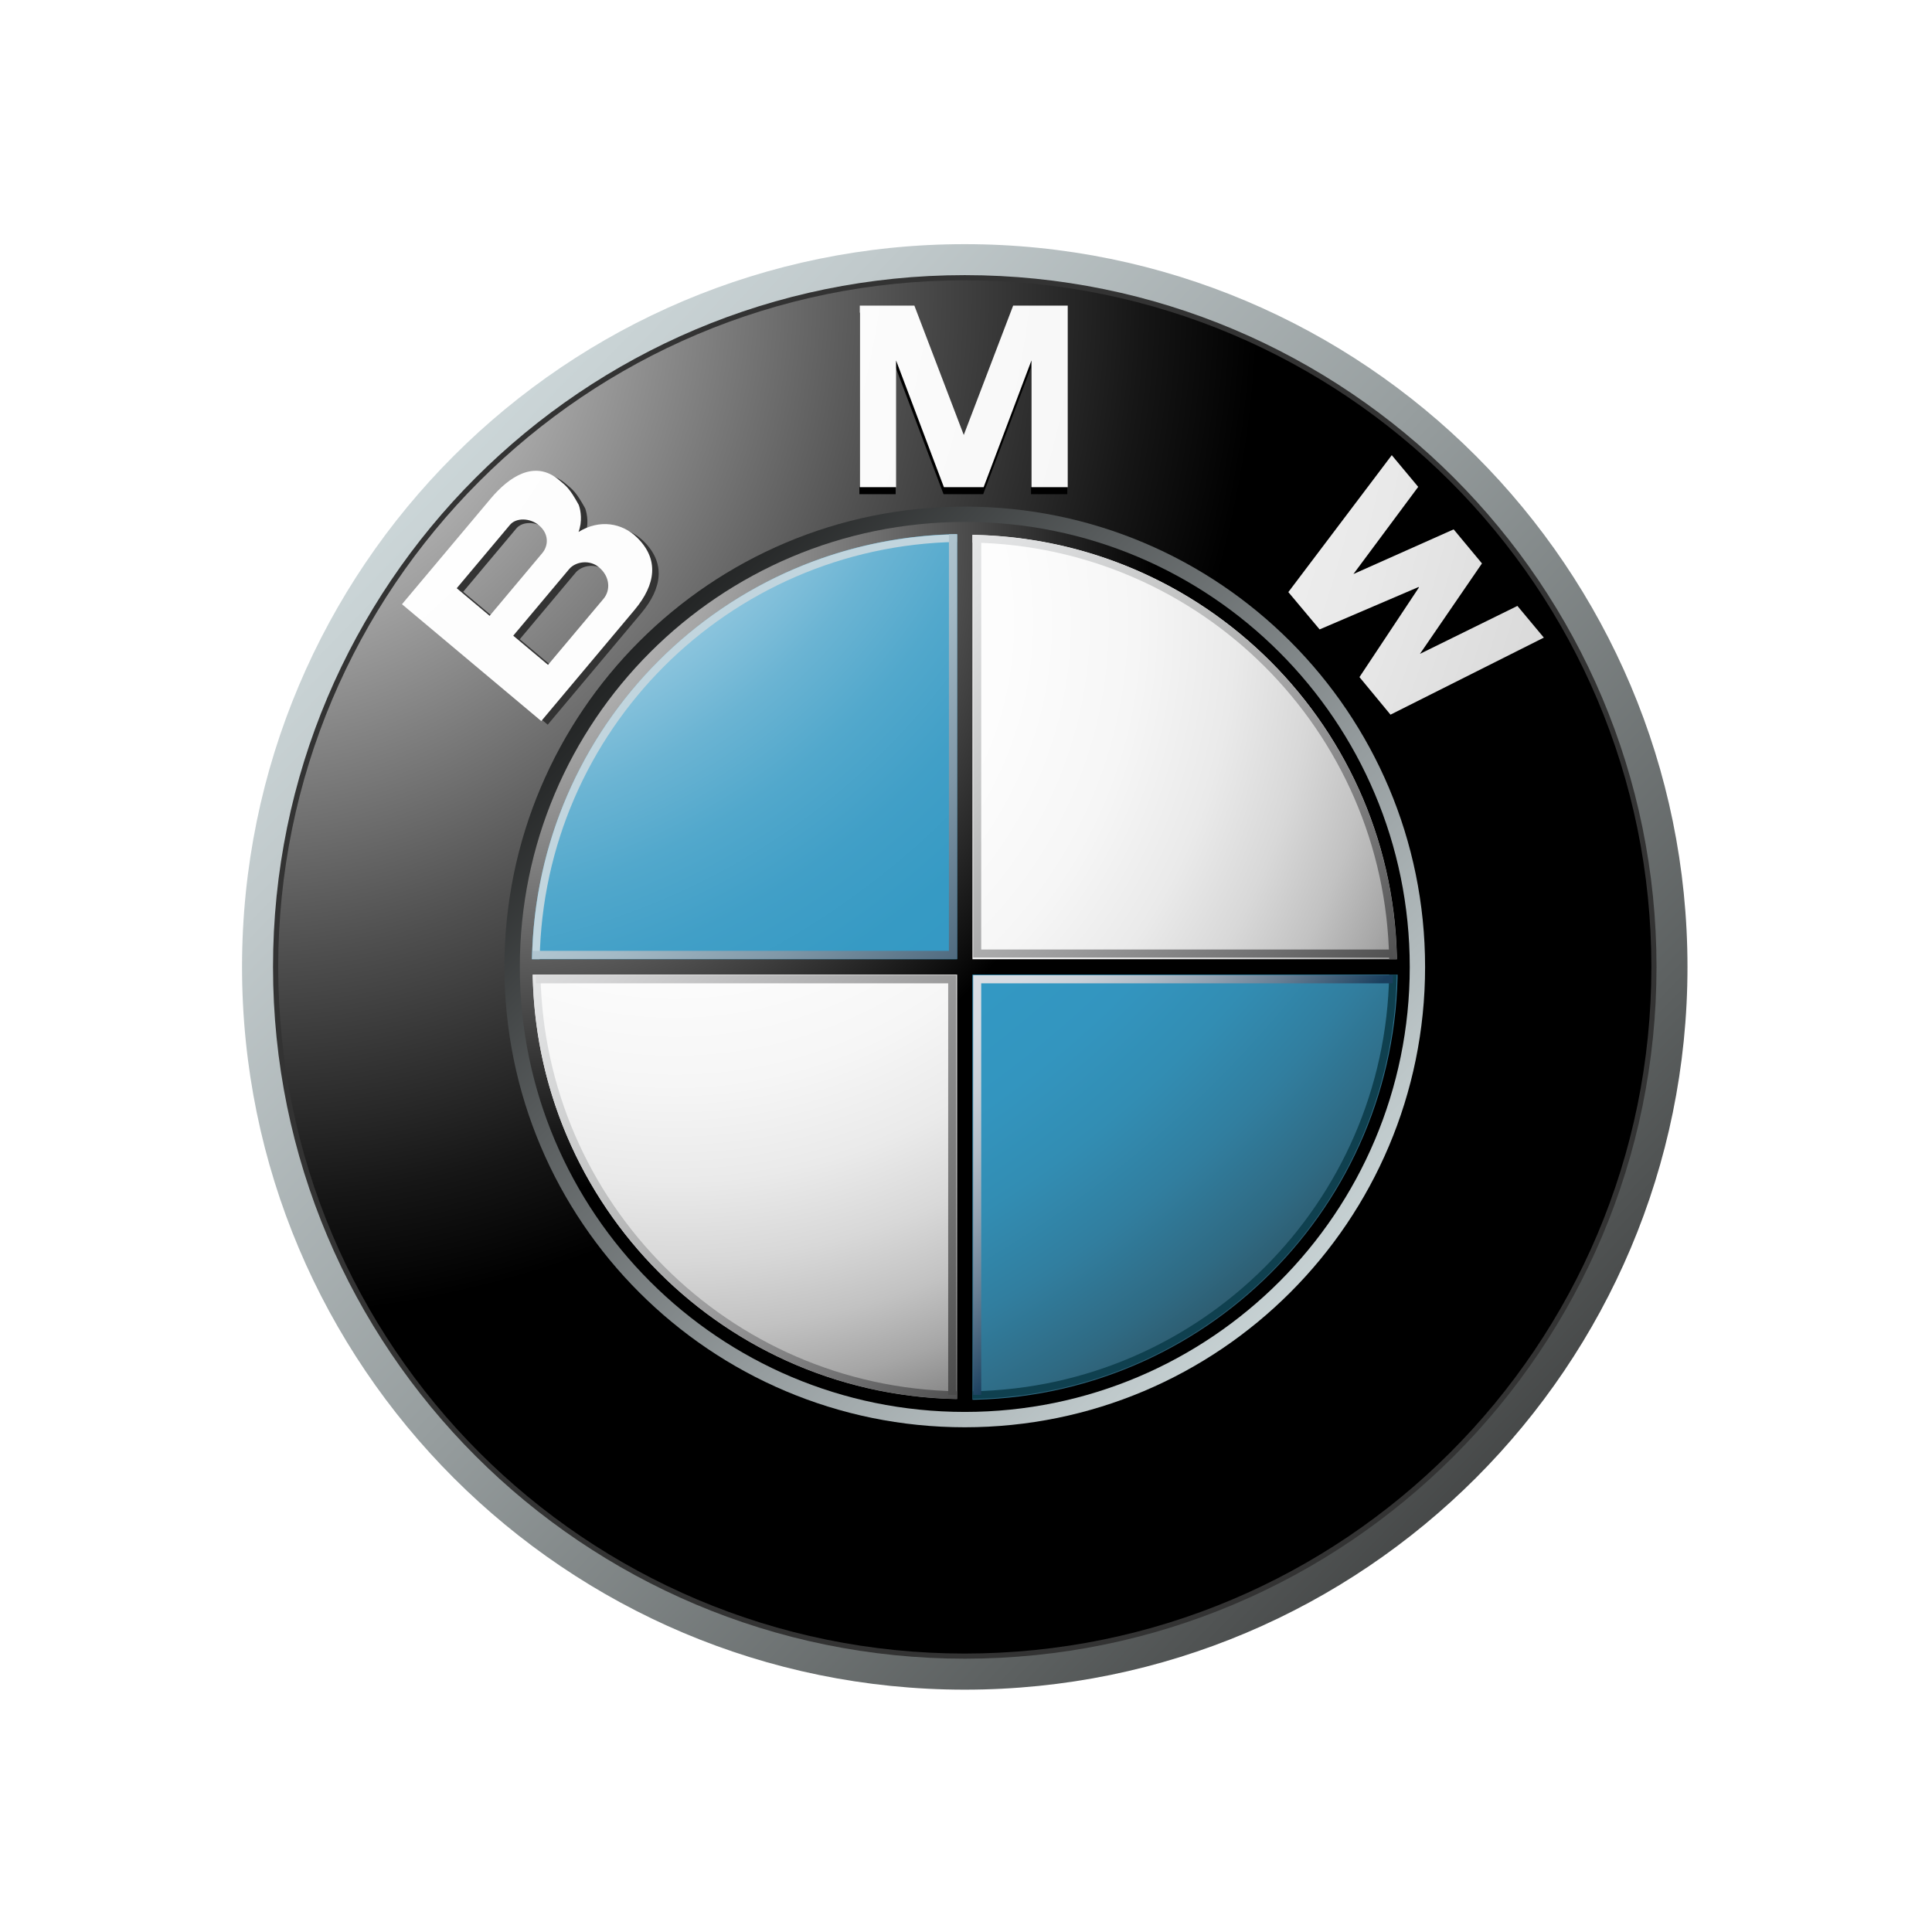 <?xml version="1.0" encoding="UTF-8"?>
<svg width="32px" height="32px" viewBox="0 0 32 32" version="1.1" xmlns="http://www.w3.org/2000/svg" xmlns:xlink="http://www.w3.org/1999/xlink">
    <!-- Generator: Sketch 49.1 (51147) - http://www.bohemiancoding.com/sketch -->
    <title>icons/underlying assets/otc stocks/ic-bmw</title>
    <desc>Created with Sketch.</desc>
    <defs>
        <linearGradient x1="-7.321%" y1="-5.39%" x2="98.772%" y2="97.129%" id="linearGradient-1">
            <stop stop-color="#E3EFF1" offset="0%"></stop>
            <stop stop-color="#D9E5E7" offset="10.37%"></stop>
            <stop stop-color="#C0C9CB" offset="28.22%"></stop>
            <stop stop-color="#969D9E" offset="51.4%"></stop>
            <stop stop-color="#5C6060" offset="78.7%"></stop>
            <stop stop-color="#2B2B2B" offset="100%"></stop>
        </linearGradient>
        <radialGradient cx="-3.29%" cy="0.85%" fx="-3.29%" fy="0.85%" r="74.777%" gradientTransform="translate(-0.033,0.008),scale(1,1),translate(0.033,-0.008)" id="radialGradient-2">
            <stop stop-color="#FFFFFF" offset="0%"></stop>
            <stop stop-color="#A8A8A8" offset="30.64%"></stop>
            <stop stop-color="#4F4F4F" offset="64.61%"></stop>
            <stop stop-color="#161616" offset="88.53%"></stop>
            <stop stop-color="#000000" offset="100%"></stop>
        </radialGradient>
        <linearGradient x1="107.321%" y1="105.389%" x2="1.231%" y2="2.874%" id="linearGradient-3">
            <stop stop-color="#E3EFF1" offset="0%"></stop>
            <stop stop-color="#D9E5E7" offset="8.92%"></stop>
            <stop stop-color="#BFC9CB" offset="24.29%"></stop>
            <stop stop-color="#959C9E" offset="44.25%"></stop>
            <stop stop-color="#5A5E5F" offset="68.03%"></stop>
            <stop stop-color="#0F1010" offset="94.77%"></stop>
            <stop stop-color="#000000" offset="100%"></stop>
        </linearGradient>
        <radialGradient cx="-390.026%" cy="-65.141%" fx="-390.026%" fy="-65.141%" r="1359.037%" gradientTransform="translate(-3.9,-0.651),scale(0.873,1),translate(3.9,0.651)" id="radialGradient-4">
            <stop stop-color="#FFFFFF" offset="0%"></stop>
            <stop stop-color="#FDFDFD" offset="31.02%"></stop>
            <stop stop-color="#F6F6F6" offset="45.05%"></stop>
            <stop stop-color="#E9E9E9" offset="55.67%"></stop>
            <stop stop-color="#D7D7D7" offset="64.56%"></stop>
            <stop stop-color="#BFBFBF" offset="72.38%"></stop>
            <stop stop-color="#A2A2A2" offset="79.44%"></stop>
            <stop stop-color="#808080" offset="85.93%"></stop>
            <stop stop-color="#575757" offset="91.99%"></stop>
            <stop stop-color="#2B2B2B" offset="97.46%"></stop>
            <stop stop-color="#141414" offset="100%"></stop>
        </radialGradient>
        <radialGradient cx="-485.27%" cy="-103.16%" fx="-485.27%" fy="-103.16%" r="965.803%" gradientTransform="translate(-4.853,-1.032),scale(1,0.984),translate(4.853,1.032)" id="radialGradient-5">
            <stop stop-color="#FFFFFF" offset="0%"></stop>
            <stop stop-color="#FDFDFD" offset="31.02%"></stop>
            <stop stop-color="#F6F6F6" offset="45.05%"></stop>
            <stop stop-color="#E9E9E9" offset="55.67%"></stop>
            <stop stop-color="#D7D7D7" offset="64.56%"></stop>
            <stop stop-color="#BFBFBF" offset="72.38%"></stop>
            <stop stop-color="#A2A2A2" offset="79.44%"></stop>
            <stop stop-color="#808080" offset="85.93%"></stop>
            <stop stop-color="#575757" offset="91.99%"></stop>
            <stop stop-color="#2B2B2B" offset="97.46%"></stop>
            <stop stop-color="#141414" offset="100%"></stop>
        </radialGradient>
        <radialGradient cx="-141.321%" cy="-113.482%" fx="-141.321%" fy="-113.482%" r="986.884%" gradientTransform="translate(-1.413,-1.135),scale(1,1),translate(1.413,1.135)" id="radialGradient-6">
            <stop stop-color="#FFFFFF" offset="0%"></stop>
            <stop stop-color="#FDFDFD" offset="31.02%"></stop>
            <stop stop-color="#F6F6F6" offset="45.05%"></stop>
            <stop stop-color="#E9E9E9" offset="55.67%"></stop>
            <stop stop-color="#D7D7D7" offset="64.56%"></stop>
            <stop stop-color="#BFBFBF" offset="72.38%"></stop>
            <stop stop-color="#A2A2A2" offset="79.44%"></stop>
            <stop stop-color="#808080" offset="85.93%"></stop>
            <stop stop-color="#575757" offset="91.99%"></stop>
            <stop stop-color="#2B2B2B" offset="97.46%"></stop>
            <stop stop-color="#141414" offset="100%"></stop>
        </radialGradient>
        <radialGradient cx="-3.29%" cy="0.85%" fx="-3.29%" fy="0.85%" r="74.778%" gradientTransform="translate(-0.033,0.009),scale(1,1),translate(0.033,-0.009)" id="radialGradient-7">
            <stop stop-color="#E6E6E6" offset="0%"></stop>
            <stop stop-color="#D6D6D6" offset="10.45%"></stop>
            <stop stop-color="#ADADAD" offset="30.74%"></stop>
            <stop stop-color="#6C6C6C" offset="58.84%"></stop>
            <stop stop-color="#121212" offset="93.35%"></stop>
            <stop stop-color="#000000" offset="100%"></stop>
        </radialGradient>
        <radialGradient cx="16.19%" cy="9.75%" fx="16.19%" fy="9.75%" r="111.963%" gradientTransform="translate(0.162,0.098),scale(1,1),translate(-0.162,-0.098)" id="radialGradient-8">
            <stop stop-color="#FFFFFF" offset="0%"></stop>
            <stop stop-color="#FDFDFD" offset="34.35%"></stop>
            <stop stop-color="#F6F6F6" offset="48.14%"></stop>
            <stop stop-color="#EAEAEA" offset="58.24%"></stop>
            <stop stop-color="#D8D8D8" offset="66.54%"></stop>
            <stop stop-color="#C2C2C2" offset="73.73%"></stop>
            <stop stop-color="#A6A6A6" offset="80.16%"></stop>
            <stop stop-color="#848484" offset="86.02%"></stop>
            <stop stop-color="#5F5F5F" offset="91.26%"></stop>
            <stop stop-color="#404040" offset="94.94%"></stop>
            <stop stop-color="#404040" offset="95.66%"></stop>
            <stop stop-color="#404040" offset="100%"></stop>
            <stop stop-color="#000000" offset="100%"></stop>
        </radialGradient>
        <radialGradient cx="-33.16%" cy="-65.131%" fx="-33.16%" fy="-65.131%" r="396.011%" gradientTransform="translate(-0.332,-0.651),scale(1,1),translate(0.332,0.651)" id="radialGradient-9">
            <stop stop-color="#FFFFFF" offset="16.85%"></stop>
            <stop stop-color="#E0EFF6" offset="19.57%"></stop>
            <stop stop-color="#B2D8E8" offset="24.06%"></stop>
            <stop stop-color="#8BC4DD" offset="28.72%"></stop>
            <stop stop-color="#6BB4D3" offset="33.5%"></stop>
            <stop stop-color="#52A8CC" offset="38.44%"></stop>
            <stop stop-color="#419FC7" offset="43.59%"></stop>
            <stop stop-color="#369AC4" offset="49.11%"></stop>
            <stop stop-color="#3398C3" offset="55.62%"></stop>
            <stop stop-color="#3395BF" offset="60.74%"></stop>
            <stop stop-color="#328DB3" offset="65.81%"></stop>
            <stop stop-color="#317E9F" offset="70.87%"></stop>
            <stop stop-color="#2F6A83" offset="75.93%"></stop>
            <stop stop-color="#2D505F" offset="80.98%"></stop>
            <stop stop-color="#2A3134" offset="85.95%"></stop>
            <stop stop-color="#292929" offset="87.08%"></stop>
        </radialGradient>
        <radialGradient cx="-133.161%" cy="-165.131%" fx="-133.161%" fy="-165.131%" r="395.964%" gradientTransform="translate(-1.332,-1.651),scale(1,1),translate(1.332,1.651)" id="radialGradient-10">
            <stop stop-color="#FFFFFF" offset="16.85%"></stop>
            <stop stop-color="#E0EFF6" offset="19.57%"></stop>
            <stop stop-color="#B2D8E8" offset="24.06%"></stop>
            <stop stop-color="#8BC4DD" offset="28.72%"></stop>
            <stop stop-color="#6BB4D3" offset="33.5%"></stop>
            <stop stop-color="#52A8CC" offset="38.44%"></stop>
            <stop stop-color="#419FC7" offset="43.59%"></stop>
            <stop stop-color="#369AC4" offset="49.11%"></stop>
            <stop stop-color="#3398C3" offset="55.62%"></stop>
            <stop stop-color="#3395BF" offset="60.74%"></stop>
            <stop stop-color="#328DB3" offset="65.81%"></stop>
            <stop stop-color="#317E9F" offset="70.87%"></stop>
            <stop stop-color="#2F6A83" offset="75.93%"></stop>
            <stop stop-color="#2D505F" offset="80.98%"></stop>
            <stop stop-color="#2A3134" offset="85.95%"></stop>
            <stop stop-color="#292929" offset="87.08%"></stop>
        </radialGradient>
        <radialGradient cx="-3.29%" cy="0.85%" fx="-3.29%" fy="0.85%" r="74.778%" gradientTransform="translate(-0.033,0.008),scale(1,1),translate(0.033,-0.008)" id="radialGradient-11">
            <stop stop-color="#E6E6E6" offset="0%"></stop>
            <stop stop-color="#D6D6D6" offset="10.45%"></stop>
            <stop stop-color="#ADADAD" offset="30.74%"></stop>
            <stop stop-color="#6C6C6C" offset="58.84%"></stop>
            <stop stop-color="#121212" offset="93.35%"></stop>
            <stop stop-color="#000000" offset="100%"></stop>
        </radialGradient>
        <linearGradient x1="-21.98%" y1="-37.708%" x2="128.035%" y2="107.248%" id="linearGradient-12">
            <stop stop-color="#F3F4F5" offset="0%"></stop>
            <stop stop-color="#EDEEEF" offset="11.19%"></stop>
            <stop stop-color="#DEDFE0" offset="25.49%"></stop>
            <stop stop-color="#C4C5C5" offset="41.48%"></stop>
            <stop stop-color="#A0A0A1" offset="58.7%"></stop>
            <stop stop-color="#717172" offset="76.91%"></stop>
            <stop stop-color="#393939" offset="95.69%"></stop>
            <stop stop-color="#2B2B2B" offset="100%"></stop>
        </linearGradient>
        <linearGradient x1="-40.119%" y1="-18.939%" x2="109.889%" y2="126.029%" id="linearGradient-13">
            <stop stop-color="#F3F4F5" offset="0%"></stop>
            <stop stop-color="#EDEEEF" offset="11.19%"></stop>
            <stop stop-color="#DEDFE0" offset="25.49%"></stop>
            <stop stop-color="#C4C5C5" offset="41.48%"></stop>
            <stop stop-color="#A0A0A1" offset="58.7%"></stop>
            <stop stop-color="#717172" offset="76.91%"></stop>
            <stop stop-color="#393939" offset="95.69%"></stop>
            <stop stop-color="#2B2B2B" offset="100%"></stop>
        </linearGradient>
        <linearGradient x1="32.512%" y1="33.099%" x2="110.228%" y2="108.204%" id="linearGradient-14">
            <stop stop-color="#C1D5DE" offset="0%"></stop>
            <stop stop-color="#B9CDD7" offset="13.37%"></stop>
            <stop stop-color="#A3B9C5" offset="34.25%"></stop>
            <stop stop-color="#7F97A7" offset="60.01%"></stop>
            <stop stop-color="#4D687D" offset="89.4%"></stop>
            <stop stop-color="#39566D" offset="100%"></stop>
        </linearGradient>
        <linearGradient x1="-7.294%" y1="-52.951%" x2="142.573%" y2="92.153%" id="linearGradient-15">
            <stop stop-color="#F3F4F5" offset="0%"></stop>
            <stop stop-color="#EAEBEC" offset="10.08%"></stop>
            <stop stop-color="#D2D2D3" offset="26.6%"></stop>
            <stop stop-color="#AAAAAB" offset="47.53%"></stop>
            <stop stop-color="#737373" offset="72.03%"></stop>
            <stop stop-color="#2D2D2D" offset="99.27%"></stop>
            <stop stop-color="#2B2B2B" offset="100%"></stop>
        </linearGradient>
        <linearGradient x1="-0.845%" y1="0.873%" x2="51.831%" y2="51.769%" id="linearGradient-16">
            <stop stop-color="#DADEE4" offset="0%"></stop>
            <stop stop-color="#D5DAE1" offset="12.33%"></stop>
            <stop stop-color="#C8CFD7" offset="26.37%"></stop>
            <stop stop-color="#B1BCC7" offset="41.25%"></stop>
            <stop stop-color="#91A1B1" offset="56.73%"></stop>
            <stop stop-color="#687F94" offset="72.67%"></stop>
            <stop stop-color="#365671" offset="88.75%"></stop>
            <stop stop-color="#193E5D" offset="97.19%"></stop>
        </linearGradient>
        <linearGradient x1="-54.729%" y1="-3.818%" x2="95.278%" y2="141.152%" id="linearGradient-17">
            <stop stop-color="#F3F4F5" offset="0%"></stop>
            <stop stop-color="#EDEEEF" offset="11.19%"></stop>
            <stop stop-color="#DEDFE0" offset="25.49%"></stop>
            <stop stop-color="#C4C5C5" offset="41.48%"></stop>
            <stop stop-color="#A0A0A1" offset="58.7%"></stop>
            <stop stop-color="#717172" offset="76.91%"></stop>
            <stop stop-color="#393939" offset="95.69%"></stop>
            <stop stop-color="#2B2B2B" offset="100%"></stop>
        </linearGradient>
    </defs>
    <g id="icons/underlying-assets/otc-stocks/ic-bmw" stroke="none" stroke-width="1" fill="none" fill-rule="evenodd">
        <g id="Group" transform="translate(4, 4)" fill-rule="nonzero">
            <g id="Shape">
                <path d="M11.979,0.044 C5.369,0.044 0.009,5.404 0.009,12.016 C0.009,18.627 5.369,23.986 11.979,23.986 C18.592,23.986 23.95,18.627 23.95,12.016 C23.95,5.404 18.592,0.044 11.979,0.044 Z M11.979,23.388 C5.698,23.388 0.608,18.296 0.608,12.016 C0.608,5.734 5.698,0.643 11.979,0.643 C18.261,0.643 23.352,5.734 23.352,12.016 C23.352,18.296 18.261,23.388 11.979,23.388 Z" fill="url(#linearGradient-1)"></path>
                <path d="M23.437,12.016 C23.437,18.343 18.308,23.473 11.979,23.473 C5.652,23.473 0.522,18.343 0.522,12.016 C0.522,5.687 5.652,0.557 11.979,0.557 C18.308,0.557 23.437,5.687 23.437,12.016 Z" fill="#333333"></path>
                <path d="M23.352,12.016 C23.352,18.296 18.261,23.388 11.979,23.388 C5.698,23.388 0.608,18.296 0.608,12.016 C0.608,5.734 5.698,0.643 11.979,0.643 C18.261,0.643 23.352,5.734 23.352,12.016 Z" fill="url(#radialGradient-2)"></path>
                <path d="M19.604,12.016 C19.604,16.226 16.191,19.64 11.979,19.64 C7.769,19.64 4.355,16.226 4.355,12.016 C4.355,7.805 7.769,4.391 11.979,4.391 C16.191,4.391 19.604,7.805 19.604,12.016 Z" fill="url(#linearGradient-3)"></path>
                <polygon fill="#000000" points="12.285 4.185 13.077 2.086 13.077 4.185 13.678 4.185 13.678 1.179 12.775 1.179 11.952 3.331 11.96 3.331 11.138 1.179 10.234 1.179 10.234 4.185 10.835 4.185 10.835 2.086 11.628 4.185"></polygon>
                <polygon fill="#000000" points="20.54 5.533 19.512 7.032 21.126 6.237 21.564 6.763 19.024 8.038 18.511 7.417 19.496 5.932 19.489 5.925 17.851 6.626 17.332 6.009 19.045 3.74 19.483 4.265 18.411 5.71 20.07 4.969"></polygon>
                <path d="M6.655,4.959 C6.413,4.724 6.04,4.653 5.688,4.871 C5.755,4.697 5.728,4.52 5.693,4.421 C5.541,4.146 5.488,4.111 5.364,4.007 C4.961,3.668 4.536,3.957 4.232,4.319 L2.765,6.067 L5.072,8.003 L6.619,6.159 C6.972,5.738 7.027,5.32 6.655,4.959 Z M3.672,5.802 L4.553,4.752 C4.655,4.63 4.886,4.635 5.034,4.76 C5.198,4.897 5.198,5.091 5.088,5.221 L4.216,6.26 L3.672,5.802 Z M6.103,5.977 L5.185,7.072 L4.609,6.588 L5.534,5.485 C5.64,5.36 5.873,5.323 6.03,5.456 C6.207,5.605 6.225,5.831 6.103,5.977 Z" fill="#333333"></path>
                <g transform="translate(2.648, 1.025)">
                    <polygon fill="url(#radialGradient-4)" points="9.644 3.044 10.436 0.945 10.436 3.044 11.037 3.044 11.037 0.037 10.133 0.037 9.311 2.19 9.319 2.19 8.497 0.037 7.593 0.037 7.593 3.044 8.194 3.044 8.194 0.945 8.986 3.044"></polygon>
                    <polygon fill="url(#radialGradient-5)" points="17.898 4.307 16.871 5.805 18.485 5.011 18.923 5.536 16.383 6.812 15.869 6.19 16.854 4.705 16.848 4.698 15.209 5.4 14.691 4.782 16.404 2.514 16.842 3.039 15.769 4.483 17.429 3.743"></polygon>
                    <path d="M3.9,3.875 C3.658,3.639 3.284,3.569 2.934,3.786 C3,3.613 2.973,3.435 2.938,3.338 C2.786,3.062 2.734,3.028 2.609,2.923 C2.205,2.584 1.781,2.874 1.478,3.235 L0.01,4.983 L2.317,6.918 L3.864,5.075 C4.216,4.653 4.272,4.236 3.9,3.875 Z M0.917,4.718 L1.798,3.669 C1.9,3.546 2.131,3.551 2.279,3.676 C2.442,3.812 2.442,4.007 2.333,4.137 L1.462,5.175 L0.917,4.718 Z M3.349,4.892 L2.429,5.987 L1.853,5.504 L2.779,4.401 C2.884,4.276 3.117,4.239 3.274,4.372 C3.452,4.521 3.47,4.746 3.349,4.892 Z" fill="url(#radialGradient-6)"></path>
                </g>
            </g>
            <g transform="translate(4.527, 4.612)" id="Shape">
                <path d="M0.083,7.404 C0.083,3.333 3.382,0.033 7.453,0.033 C11.524,0.033 14.823,3.333 14.823,7.404 C14.823,11.474 11.524,14.774 7.453,14.774 C3.382,14.774 0.083,11.474 0.083,7.404 Z" fill="url(#radialGradient-7)"></path>
                <path d="M0.295,7.404 C0.295,3.45 3.499,0.245 7.453,0.245 C11.407,0.245 14.612,3.45 14.612,7.404 C14.612,11.357 11.407,14.562 7.453,14.562 C3.499,14.562 0.295,11.357 0.295,7.404 Z" fill="url(#radialGradient-8)"></path>
                <g transform="translate(0.256, 0.171)">
                    <path d="M0.027,7.233 L7.196,7.233 L7.196,0.062 C3.237,0.062 0.027,3.273 0.027,7.233 Z" fill="url(#radialGradient-9)"></path>
                    <path d="M7.196,7.233 L7.196,14.403 C11.157,14.403 14.367,11.192 14.367,7.233 L7.196,7.233 Z" fill="url(#radialGradient-10)"></path>
                </g>
                <polygon fill="url(#radialGradient-11)" points="14.682 7.276 7.58 7.276 7.58 0.174 7.326 0.174 7.326 7.276 0.224 7.276 0.224 7.531 7.326 7.531 7.326 14.632 7.58 14.632 7.58 7.531 14.682 7.531"></polygon>
                <path d="M7.58,0.375 C11.362,0.443 14.415,3.494 14.482,7.277 L14.609,7.277 C14.542,3.425 11.432,0.315 7.58,0.248 L7.58,0.375 L7.58,0.375 Z" fill="url(#linearGradient-12)"></path>
                <path d="M0.412,7.275 C0.479,3.488 3.535,0.432 7.322,0.364 L7.322,0.238 C3.464,0.305 0.352,3.418 0.285,7.275 L0.412,7.275 Z" fill="#C1D5DE"></path>
                <path d="M7.326,14.432 C3.544,14.364 0.492,11.313 0.425,7.531 L0.297,7.531 C0.365,11.383 3.473,14.492 7.326,14.559 L7.326,14.432 Z" fill="url(#linearGradient-13)"></path>
                <path d="M14.482,7.531 C14.414,11.313 11.362,14.364 7.58,14.432 L7.58,14.559 C11.432,14.492 14.542,11.383 14.608,7.531 L14.482,7.531 Z" fill="#0F404F"></path>
                <polygon fill="url(#linearGradient-14)" points="7.19 0.238 7.19 7.137 0.291 7.137 0.291 7.272 7.19 7.272 7.326 7.272 7.326 7.137 7.326 0.238"></polygon>
                <polygon fill="url(#linearGradient-15)" points="7.178 14.492 7.178 7.675 0.348 7.675 0.348 7.541 7.178 7.541 7.313 7.541 7.313 7.675 7.313 14.492"></polygon>
                <polygon fill="url(#linearGradient-16)" points="7.725 14.492 7.725 7.675 14.542 7.675 14.542 7.541 7.725 7.541 7.592 7.541 7.592 7.675 7.592 14.492"></polygon>
                <polygon fill="url(#linearGradient-17)" points="7.725 0.299 7.725 7.115 14.542 7.115 14.542 7.248 7.725 7.248 7.592 7.248 7.592 7.115 7.592 0.299"></polygon>
            </g>
        </g>
    </g>
</svg>